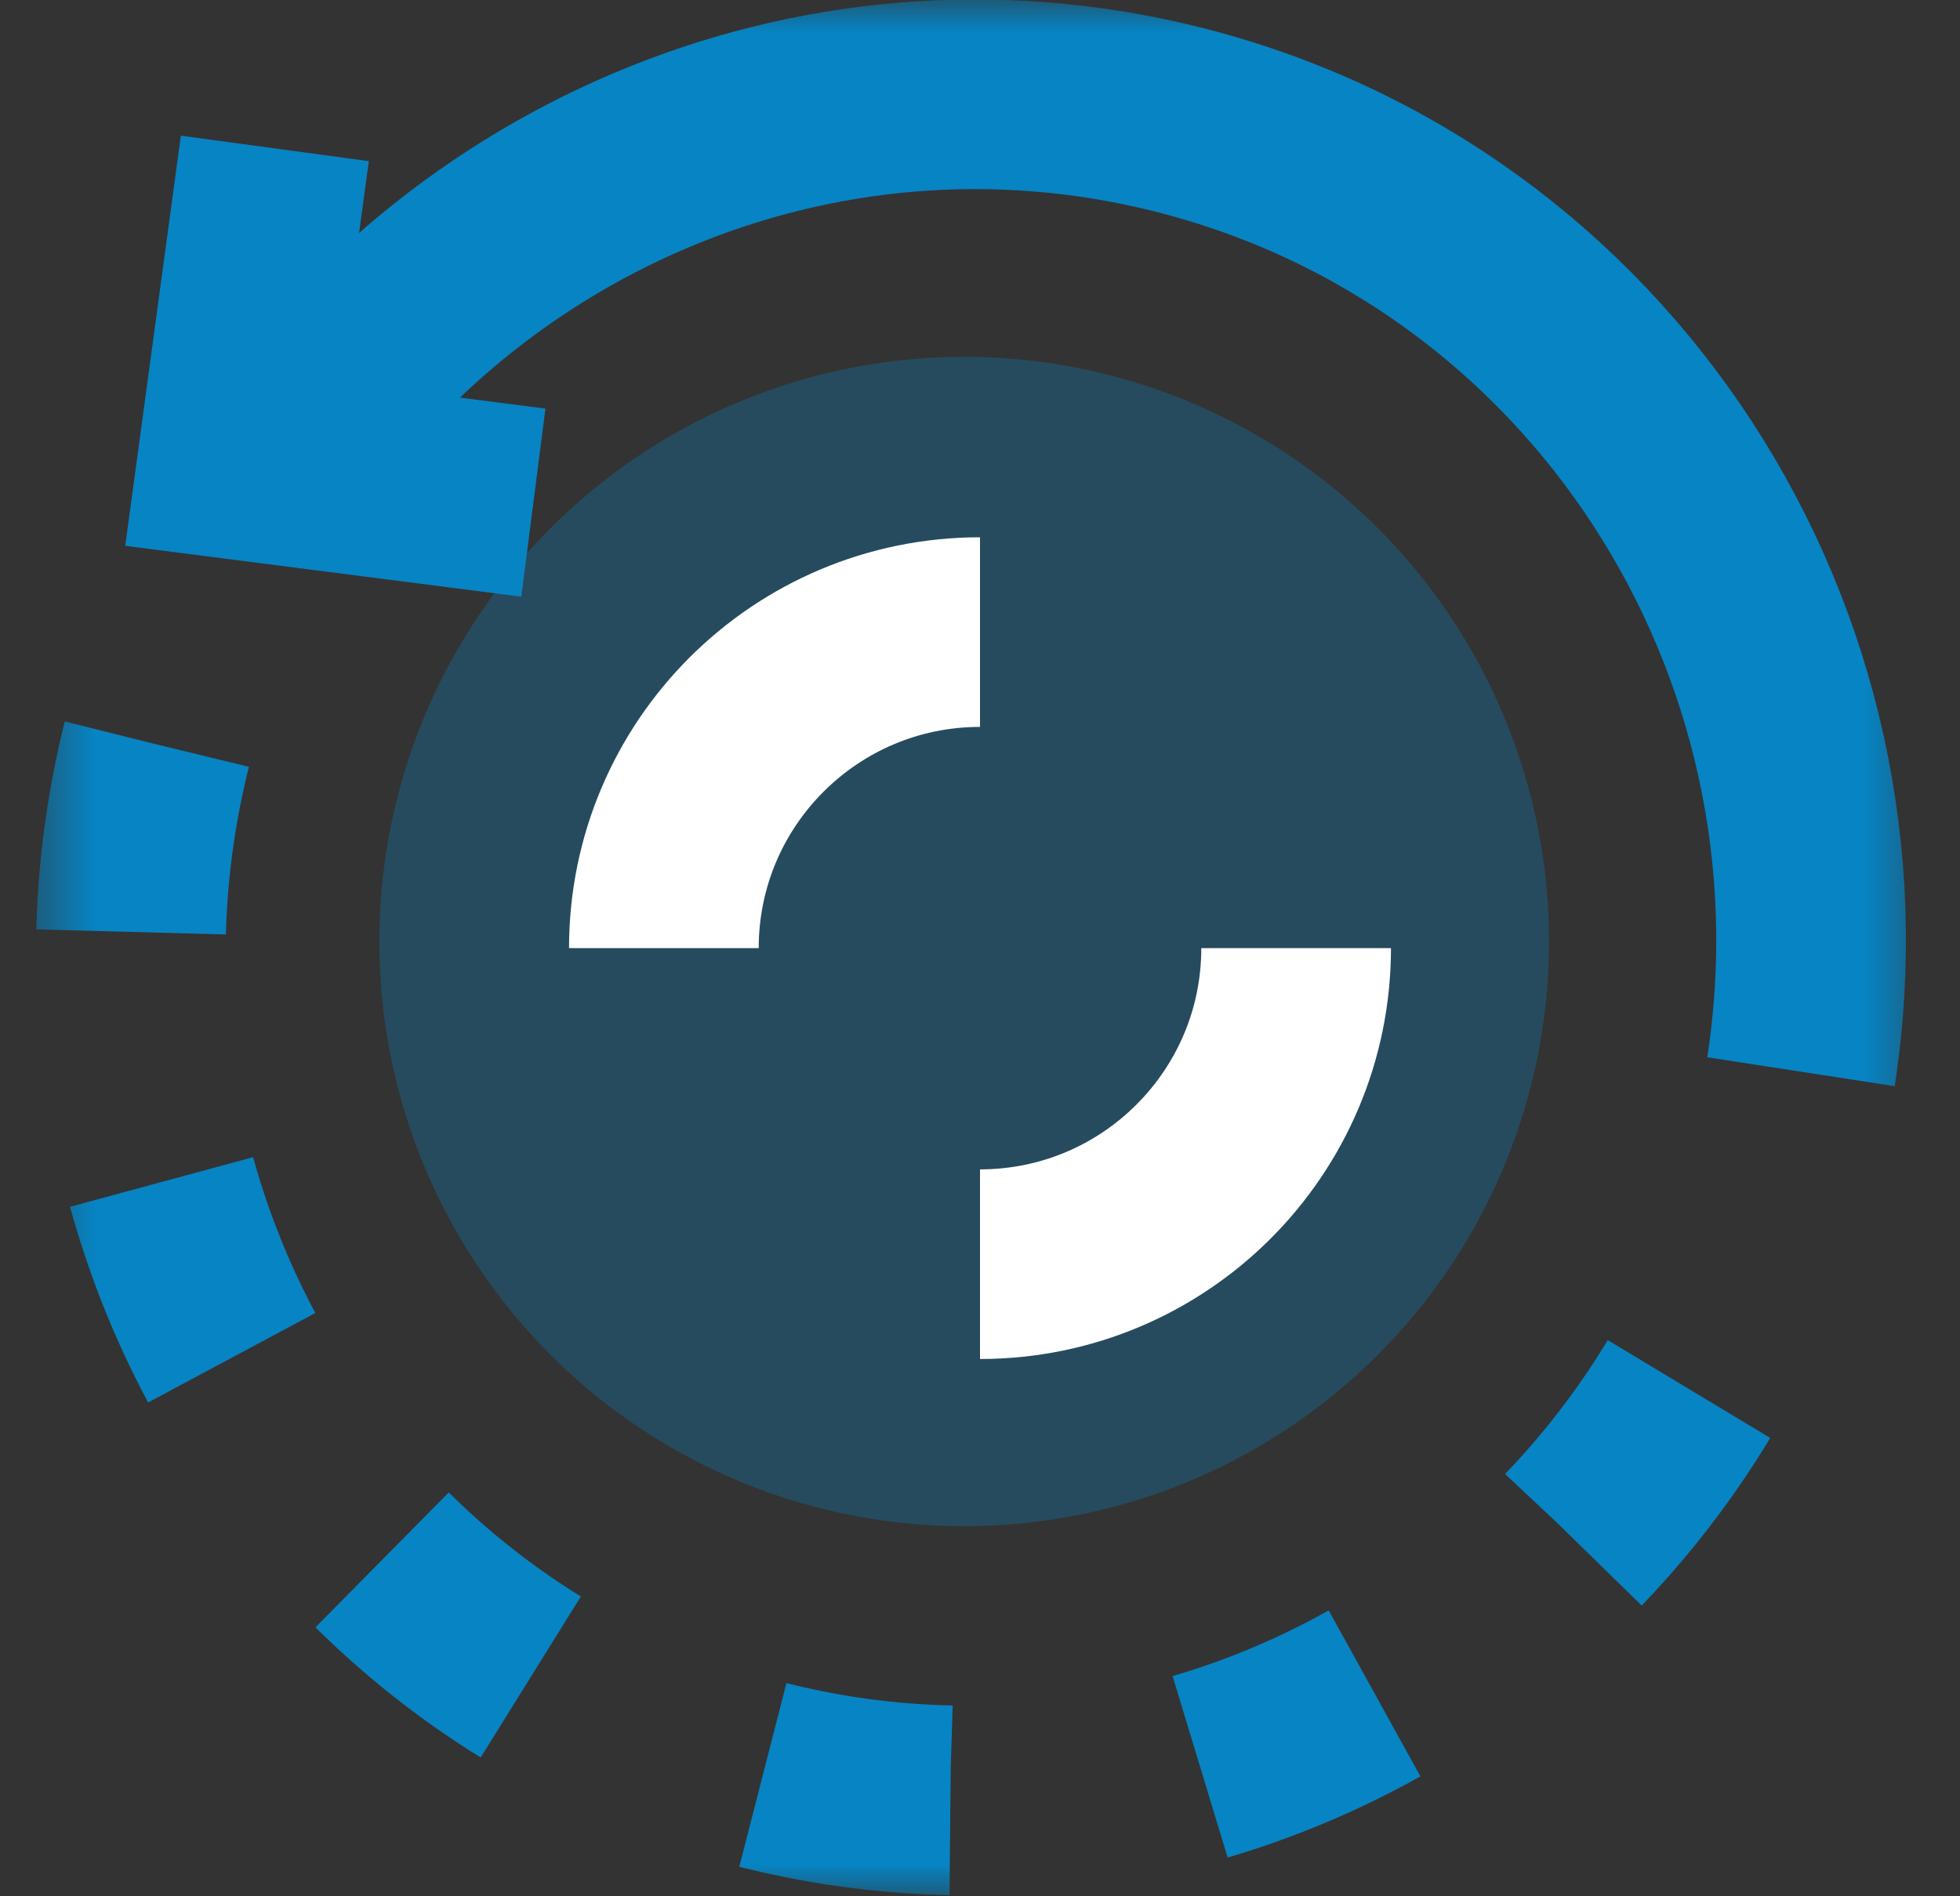 <svg width="31" height="30" viewBox="0 0 31 30" fill="none" xmlns="http://www.w3.org/2000/svg">
<rect x="0" y="0" width="31" height="30" fill="#333333" stroke="none"/>
<mask id="mask0_671_67445" style="mask-type:luminance" maskUnits="userSpaceOnUse" x="0" y="0" width="31" height="30">
<rect x="0.5" width="30" height="30" fill="white"/>
</mask>
<g mask="url(#mask0_671_67445)">
<path d="M2.479 11.777C0.675 19.012 4.987 26.316 12.111 28.092C18.335 29.644 24.646 26.461 27.343 20.807" stroke="#0784C3" stroke-width="3" stroke-dasharray="3 4"/>
<path d="M28.485 16.955C29.535 10.145 25.317 3.558 18.602 1.884C12.852 0.45 7.028 3.057 4.048 7.92" stroke="#0784C3" stroke-width="3"/>
<path d="M4.347 2.348L3.67 7.34L8.436 7.952" stroke="#0784C3" stroke-width="3"/>
<circle opacity="0.3" cx="15.25" cy="14.895" r="9.25" fill="#0784C3"/>
<path d="M15.5 20C18.261 20 20.5 17.761 20.5 15M15.5 10C12.739 10 10.5 12.239 10.5 15" stroke="white" stroke-width="3"/>
</g>
</svg>
